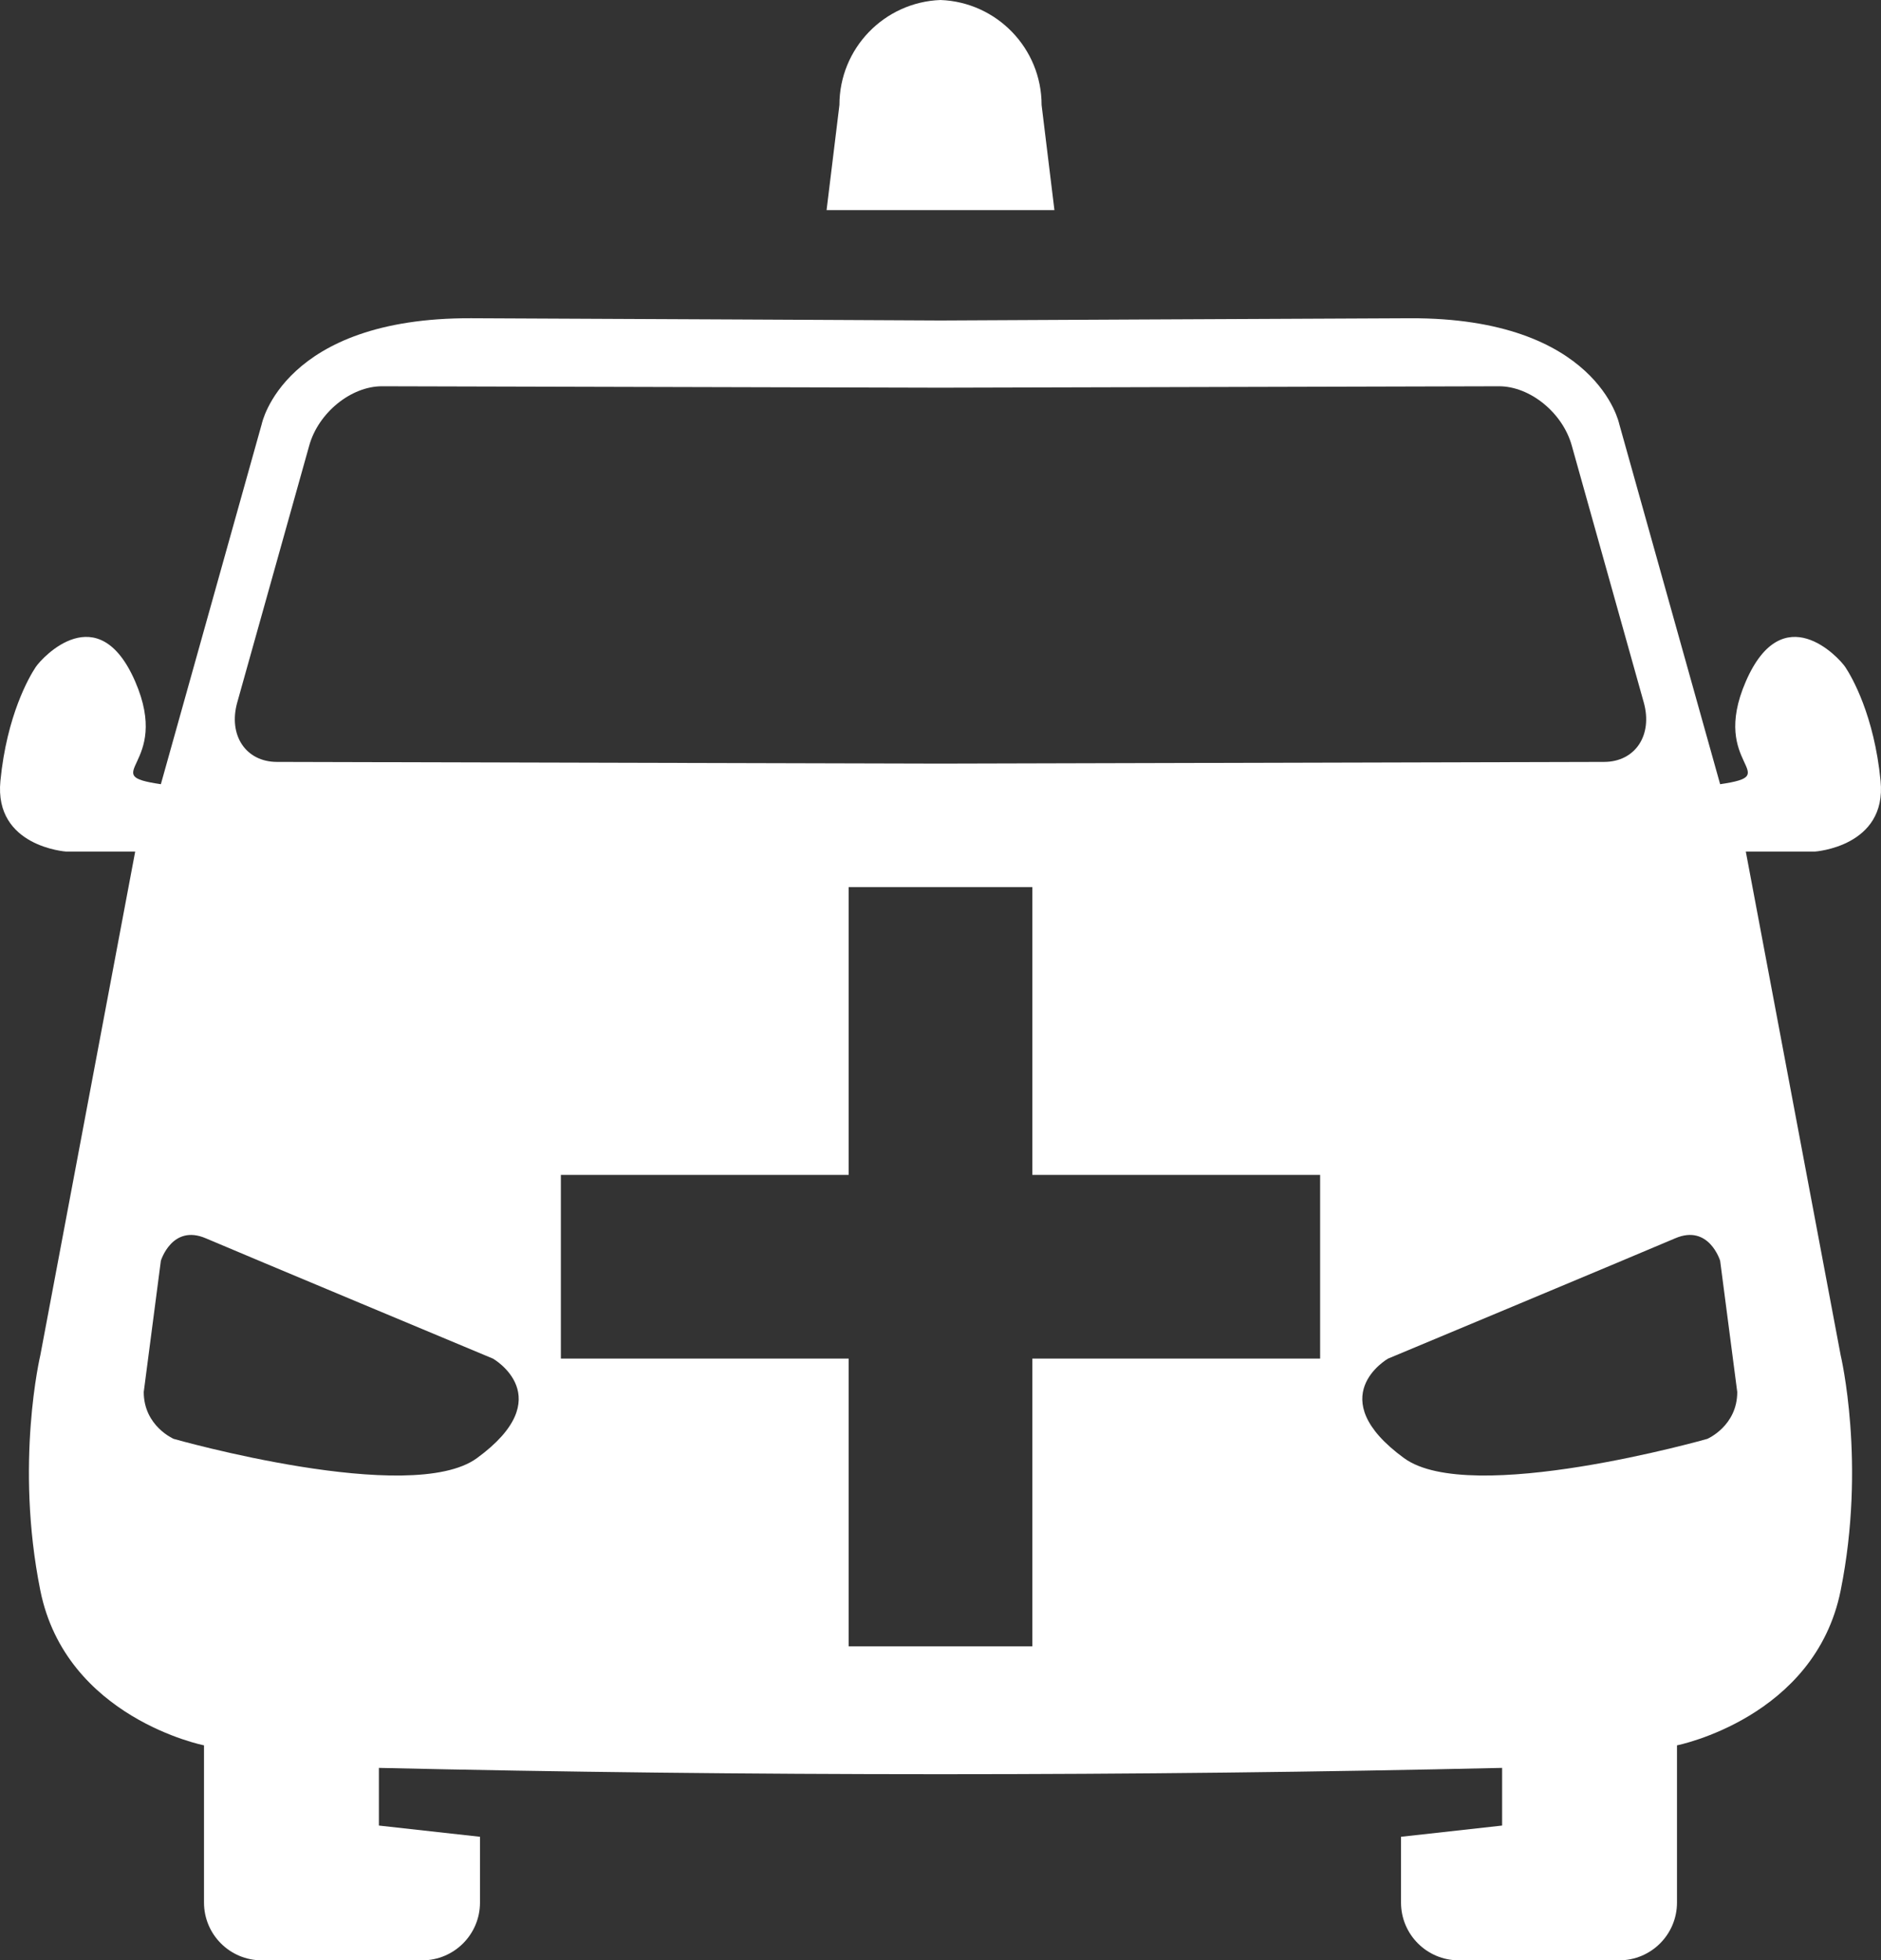 <?xml version="1.0" encoding="utf-8"?>
<!-- Generator: Adobe Illustrator 16.0.0, SVG Export Plug-In . SVG Version: 6.00 Build 0)  -->
<!DOCTYPE svg PUBLIC "-//W3C//DTD SVG 1.1//EN" "http://www.w3.org/Graphics/SVG/1.1/DTD/svg11.dtd">
<svg version="1.1" id="Layer_4" xmlns="http://www.w3.org/2000/svg" xmlns:xlink="http://www.w3.org/1999/xlink" x="0px" y="0px"
	 width="255.998px" height="266.797px" viewBox="0 0 255.998 266.797" enable-background="new 0 0 255.998 266.797"
	 xml:space="preserve">
<rect x="0" y="0" width="255.998" height="266.797" fill="#333333" stroke="none"/>
<path fill="#FFFFFF" d="M255.942,106.291c-0.873-8.954-3.93-14.194-4.803-15.505s-8.518-9.609-13.541,1.965
	c-5.021,11.574,5.461,12.666-3.492,13.977l-13.733-49.026c0,0-2.947-14.482-28.494-14.39C179.642,43.356,128,43.616,128,43.616
	s-51.643-0.26-63.879-0.305c-25.548-0.092-28.496,14.39-28.496,14.39l-13.732,49.026c-8.953-1.311,1.528-2.402-3.494-13.977
	C13.376,81.176,5.733,89.475,4.86,90.785c-0.874,1.311-3.932,6.551-4.805,15.505c-0.874,8.954,8.953,9.608,8.953,9.608h9.391
	l-12.91,68.545c0,0-3.493,14.658,0,32.019c3.494,17.359,22.275,21.074,22.275,21.074v21.398c0,4.342,3.52,7.861,7.861,7.861h21.838
	c4.342,0,7.861-3.521,7.861-7.861v-8.953l-13.758-1.527v-7.849c24.629,0.563,50.199,0.86,76.434,0.86
	c26.231,0,51.806-0.297,76.433-0.86v7.849l-13.759,1.527v8.953c0,4.342,3.521,7.861,7.861,7.861h21.838
	c4.342,0,7.86-3.521,7.86-7.861v-21.398c0,0,18.781-3.715,22.275-21.074s0-32.019,0-32.019l-12.91-68.545h9.392
	C246.99,115.899,256.817,115.245,255.942,106.291z M32.288,95.601l9.802-34.978c1.25-4.458,5.688-8.063,9.914-8.053L128,52.764
	l75.994-0.194c4.228-0.011,8.666,3.594,9.914,8.053l9.803,34.978c1.248,4.459-1.164,8.081-5.39,8.093L128,103.924l-90.322-0.23
	C33.451,103.682,31.039,100.06,32.288,95.601z M64.912,198.446c-8.998,6.576-41.273-2.619-41.273-2.619s-4.076-1.748-4.076-6.382
	l2.33-17.858c0,0,1.528-5.023,6.114-3.059s39.09,16.379,39.09,16.379S76.269,190.147,64.912,198.446z M179.666,184.898h-39.167
	v39.167h-25v-39.167H76.332v-25h39.167v-39.166h25v39.166h39.167V184.898z M232.358,195.827c0,0-32.274,9.195-41.272,2.619
	c-11.354-8.299-2.185-13.539-2.185-13.539s34.504-14.412,39.091-16.379c4.586-1.966,6.114,3.059,6.114,3.059l2.328,17.858
	C236.437,194.079,232.358,195.827,232.358,195.827z"/>
<path fill="#FFFFFF" d="M143.504,28.594l-1.746-14.304c0-7.717-6.11-14.003-13.758-14.29c-7.647,0.287-13.758,6.573-13.758,14.29
	l-1.748,14.304H128H143.504z"/>
</svg>
